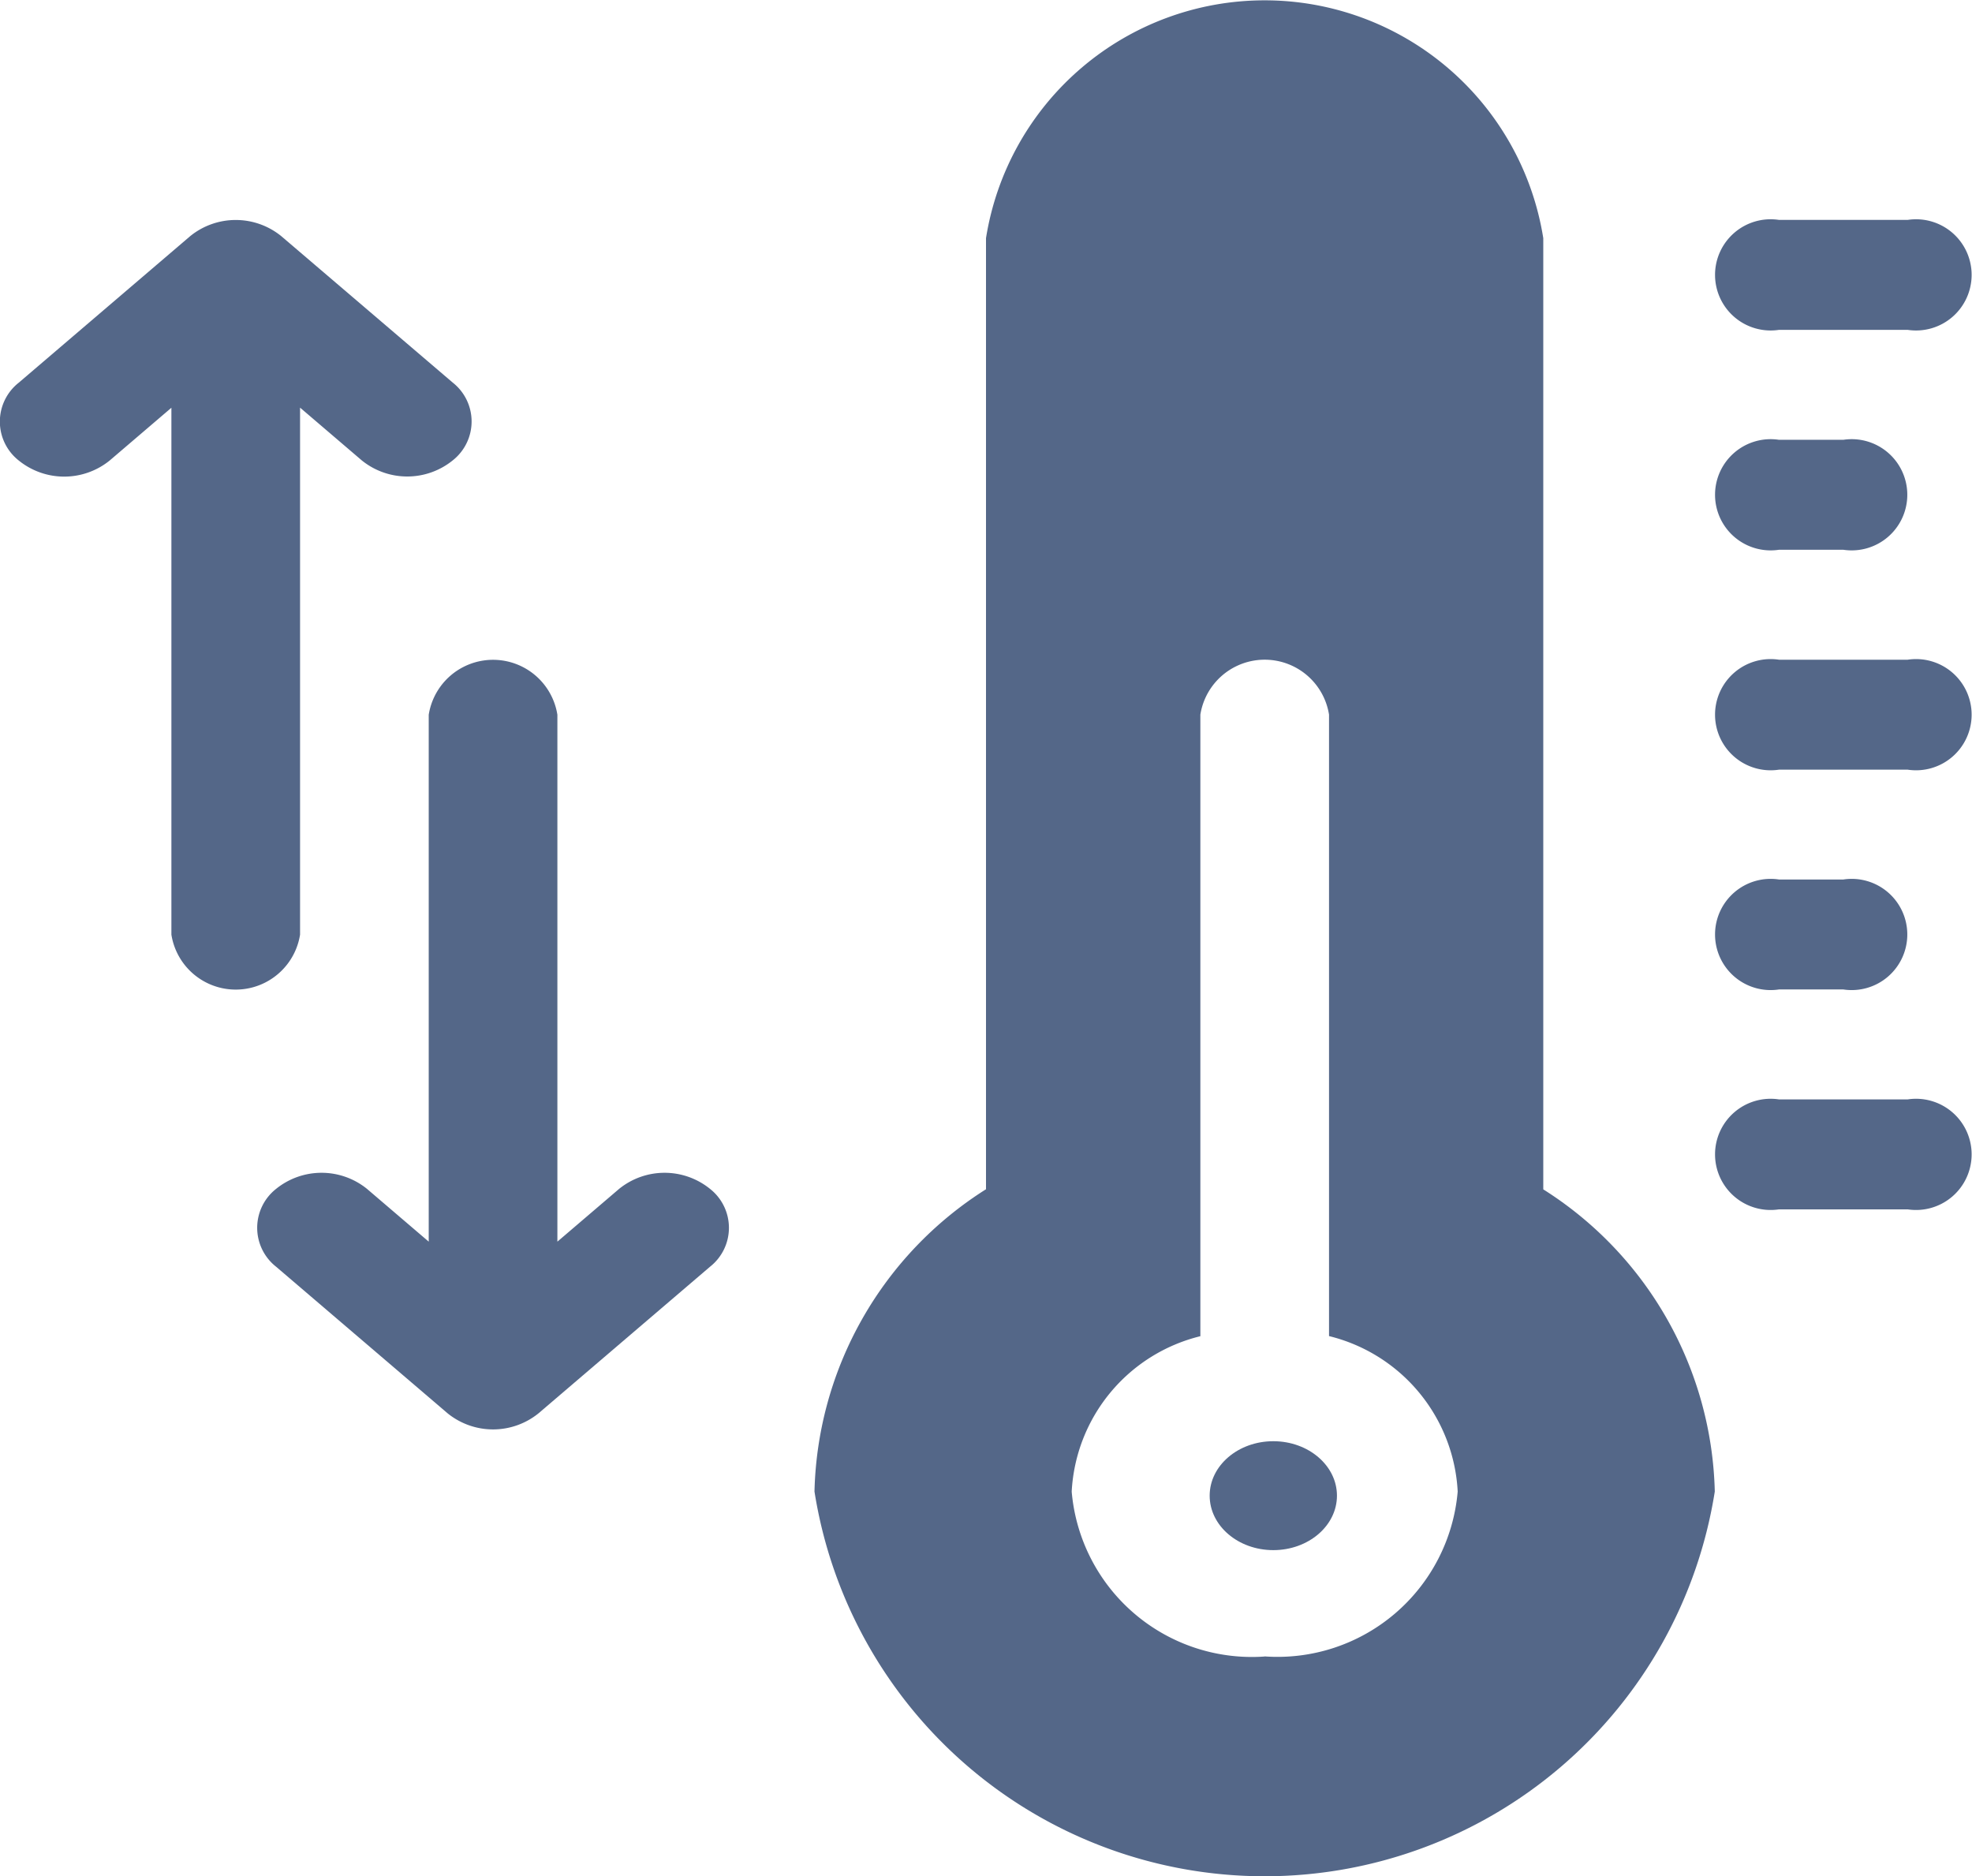 <svg id="temperature" xmlns="http://www.w3.org/2000/svg" width="17.166" height="16.331" viewBox="0 0 17.166 16.331">
  <g id="Group_8096" data-name="Group 8096" transform="translate(0 1.914)">
    <g id="Group_8094" data-name="Group 8094" transform="translate(14.927 0)">
      <g id="Group_8093" data-name="Group 8093">
        <g id="Group_8092" data-name="Group 8092">
          <path id="Path_44449" data-name="Path 44449" d="M427.679,60.957h-1.12a.484.484,0,1,1,0-.957h1.12a.484.484,0,1,1,0,.957Z" transform="translate(-426 -60)" fill="#546788"/>
          <path id="Path_44450" data-name="Path 44450" d="M427.119,120.957h-.56a.484.484,0,1,1,0-.957h.56a.484.484,0,1,1,0,.957Z" transform="translate(-426 -118.086)" fill="#546788"/>
          <path id="Path_44451" data-name="Path 44451" d="M427.679,180.957h-1.12a.484.484,0,1,1,0-.957h1.12a.484.484,0,1,1,0,.957Z" transform="translate(-426 -176.172)" fill="#546788"/>
          <path id="Path_44452" data-name="Path 44452" d="M427.119,240.957h-.56a.484.484,0,1,1,0-.957h.56a.484.484,0,1,1,0,.957Z" transform="translate(-426 -234.259)" fill="#546788"/>
          <path id="Path_44453" data-name="Path 44453" d="M427.679,300.957h-1.12a.484.484,0,1,1,0-.957h1.12a.484.484,0,1,1,0,.957Z" transform="translate(-426 -292.345)" fill="#546788"/>
        </g>
      </g>
    </g>
    <g id="Group_8095" data-name="Group 8095">
      <path id="Path_44454" data-name="Path 44454" d="M28.612,66.219V61.633l.537.459a.629.629,0,0,0,.792,0,.431.431,0,0,0,0-.677L28.448,60.14a.629.629,0,0,0-.792,0l-1.493,1.276a.431.431,0,0,0,0,.677.629.629,0,0,0,.792,0l.537-.459v4.586a.567.567,0,0,0,1.12,0Z" transform="translate(-26 -59.999)" fill="#546788"/>
      <path id="Path_44455" data-name="Path 44455" d="M89.942,184.606a.629.629,0,0,0-.792,0l-.537.459v-4.586a.567.567,0,0,0-1.12,0v4.586l-.537-.459a.629.629,0,0,0-.792,0,.431.431,0,0,0,0,.677l1.493,1.276a.629.629,0,0,0,.792,0l1.493-1.276A.431.431,0,0,0,89.942,184.606Z" transform="translate(-83.761 -176.172)" fill="#546788"/>
    </g>
  </g>
  <g id="Group_8097" data-name="Group 8097" transform="translate(7.09)">
    <ellipse id="Ellipse_639" data-name="Ellipse 639" cx="0.554" cy="0.474" rx="0.554" ry="0.474" transform="translate(3.44 12.544)" fill="#546788"/>
    <path id="Path_44456" data-name="Path 44456" d="M222.344,10.352V2.073a2.456,2.456,0,0,0-4.851,0v8.278A3.2,3.2,0,0,0,216,12.982a3.967,3.967,0,0,0,7.837,0A3.2,3.2,0,0,0,222.344,10.352Zm-2.426,4.066a1.574,1.574,0,0,1-1.679-1.435,1.472,1.472,0,0,1,1.12-1.353V6.22a.567.567,0,0,1,1.12,0v5.409a1.472,1.472,0,0,1,1.12,1.353A1.574,1.574,0,0,1,219.918,14.417Z" transform="translate(-216)" fill="#546788"/>
  </g>
</svg>
